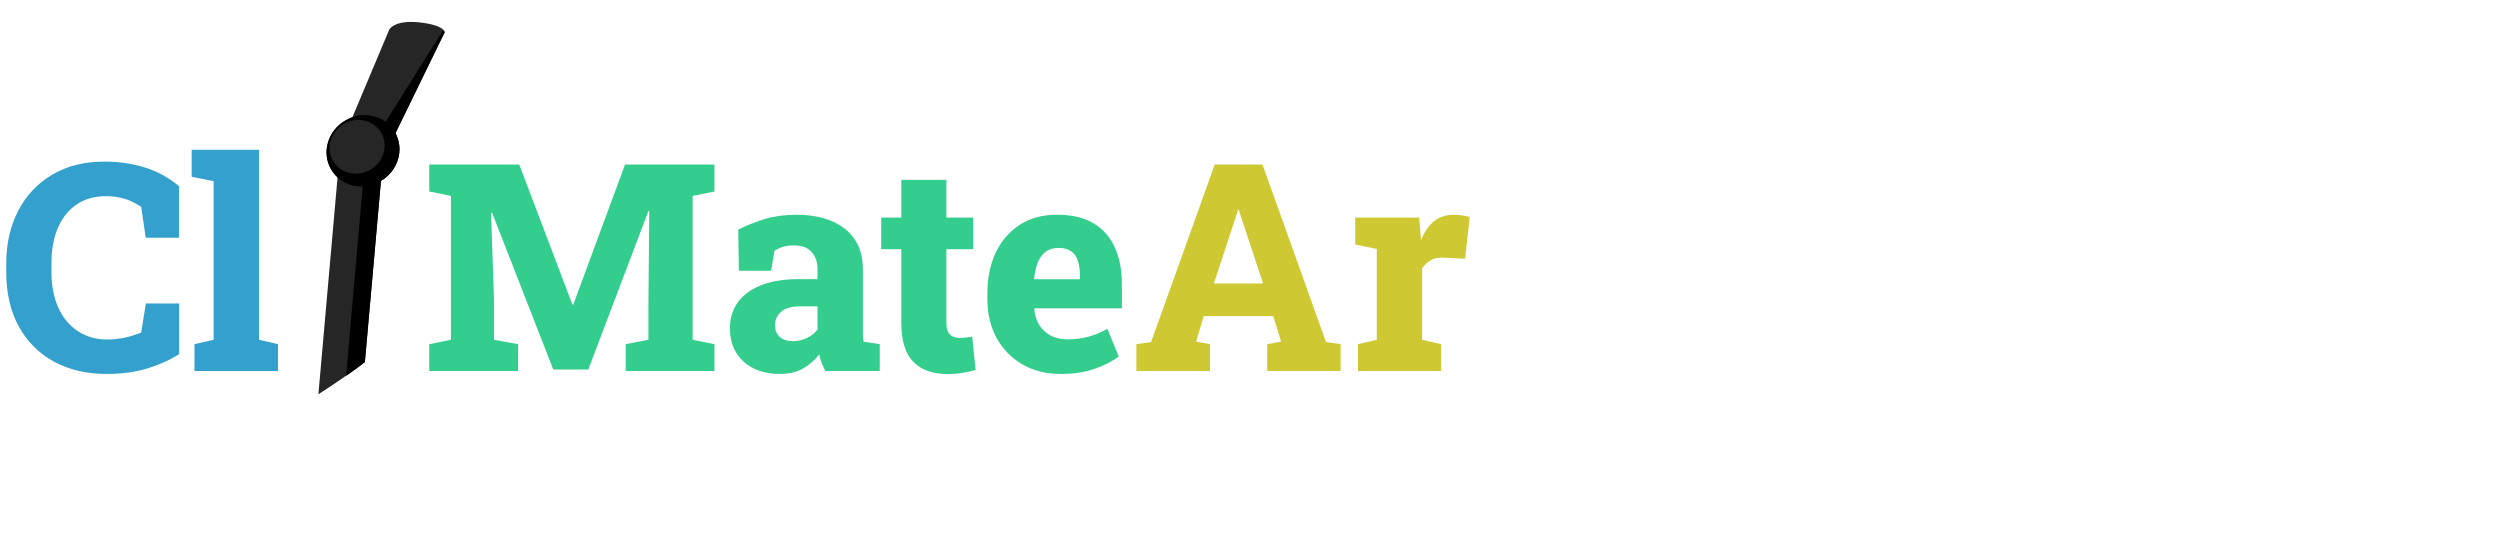 <svg width="310" height="68" viewBox="0 0 310 68" fill="none" xmlns="http://www.w3.org/2000/svg">
<path d="M13.219 46.369C10.758 46.369 8.59 45.865 6.715 44.857C4.84 43.838 3.381 42.385 2.338 40.498C1.295 38.611 0.773 36.35 0.773 33.713V32.711C0.773 30.238 1.266 28.053 2.25 26.154C3.234 24.244 4.635 22.75 6.451 21.672C8.279 20.582 10.447 20.037 12.955 20.037C14.713 20.037 16.371 20.277 17.93 20.758C19.5 21.238 20.924 22.018 22.201 23.096V29.477H18.07L17.508 25.645C17.109 25.375 16.688 25.141 16.242 24.941C15.797 24.742 15.316 24.59 14.801 24.484C14.285 24.379 13.729 24.326 13.131 24.326C11.748 24.326 10.553 24.66 9.545 25.328C8.537 25.996 7.758 26.951 7.207 28.193C6.656 29.436 6.381 30.93 6.381 32.676V33.713C6.381 35.4 6.662 36.877 7.225 38.143C7.799 39.397 8.607 40.369 9.65 41.06C10.693 41.752 11.906 42.098 13.289 42.098C14.016 42.098 14.742 42.022 15.469 41.869C16.195 41.705 16.875 41.494 17.508 41.236L18.088 37.633H22.219V43.891C21.211 44.57 19.939 45.156 18.404 45.648C16.881 46.129 15.152 46.369 13.219 46.369ZM24.117 46V42.678L26.49 42.133V22.463L23.766 21.918V18.578H32.115V42.133L34.471 42.678V46H24.117Z" fill="#33A0CE"/>
<path d="M53.227 46V42.678L55.916 42.133V24.291L53.227 23.746V20.406H55.916H64.389L70.981 37.773H71.086L77.502 20.406H88.594V23.746L85.887 24.291V42.133L88.594 42.678V46H77.59V42.678L80.402 42.133V37.967L80.508 26.189L80.402 26.172L72.949 45.824H68.607L61.014 26.365L60.891 26.383L61.26 37.299V42.133L64.248 42.678V46H53.227ZM96.715 46.369C94.84 46.369 93.334 45.859 92.197 44.84C91.072 43.809 90.51 42.42 90.51 40.674C90.51 39.49 90.826 38.441 91.459 37.527C92.103 36.613 93.064 35.898 94.342 35.383C95.619 34.867 97.207 34.609 99.106 34.609H101.373V33.344C101.373 32.5 101.127 31.803 100.635 31.252C100.154 30.701 99.416 30.426 98.42 30.426C97.939 30.426 97.5 30.484 97.102 30.602C96.715 30.719 96.357 30.889 96.029 31.111L95.625 33.572H91.617L91.547 28.475C92.578 27.947 93.68 27.508 94.852 27.156C96.023 26.805 97.324 26.629 98.754 26.629C101.297 26.629 103.307 27.215 104.783 28.387C106.26 29.559 106.998 31.229 106.998 33.397V40.85C106.998 41.119 106.998 41.383 106.998 41.641C107.01 41.887 107.039 42.127 107.086 42.361L109.09 42.678V46H102.34C102.199 45.73 102.053 45.414 101.9 45.051C101.748 44.688 101.643 44.324 101.584 43.961C100.986 44.699 100.301 45.285 99.527 45.719C98.754 46.152 97.816 46.369 96.715 46.369ZM98.332 42.309C98.918 42.309 99.486 42.18 100.037 41.922C100.588 41.664 101.033 41.312 101.373 40.867V37.984H99.141C98.156 37.984 97.4 38.207 96.873 38.652C96.357 39.098 96.1 39.648 96.1 40.305C96.1 40.938 96.299 41.43 96.697 41.781C97.107 42.133 97.652 42.309 98.332 42.309ZM117.562 46.387C115.688 46.387 114.252 45.883 113.256 44.875C112.26 43.855 111.762 42.244 111.762 40.041V30.9H109.266V26.98H111.762V22.305H117.352V26.98H120.674V30.9H117.352V40.023C117.352 40.703 117.498 41.19 117.791 41.482C118.096 41.764 118.506 41.904 119.021 41.904C119.279 41.904 119.543 41.887 119.812 41.852C120.082 41.816 120.328 41.781 120.551 41.746L120.973 45.877C120.445 46.029 119.889 46.152 119.303 46.246C118.729 46.34 118.148 46.387 117.562 46.387ZM131.572 46.369C129.732 46.369 128.127 45.971 126.756 45.174C125.385 44.365 124.318 43.264 123.557 41.869C122.807 40.463 122.432 38.869 122.432 37.088V36.402C122.432 34.504 122.777 32.816 123.469 31.34C124.16 29.863 125.156 28.709 126.457 27.877C127.758 27.033 129.316 26.617 131.133 26.629C132.855 26.629 134.309 26.963 135.492 27.631C136.676 28.299 137.572 29.277 138.182 30.566C138.803 31.844 139.113 33.402 139.113 35.242V38.23H128.268L128.25 38.336C128.32 39.062 128.52 39.707 128.848 40.27C129.188 40.82 129.65 41.26 130.236 41.588C130.834 41.916 131.561 42.08 132.416 42.08C133.295 42.08 134.127 41.975 134.912 41.764C135.709 41.553 136.512 41.225 137.32 40.779L138.727 44.207C137.906 44.828 136.887 45.344 135.668 45.754C134.461 46.164 133.096 46.369 131.572 46.369ZM128.285 34.627H133.91V34.17C133.91 33.443 133.822 32.828 133.646 32.324C133.482 31.809 133.201 31.416 132.803 31.146C132.416 30.877 131.9 30.742 131.256 30.742C130.6 30.742 130.061 30.906 129.639 31.234C129.217 31.562 128.895 32.014 128.672 32.588C128.461 33.162 128.314 33.812 128.232 34.539L128.285 34.627Z" fill="#33CE8D"/>
<path d="M140.906 46V42.678L142.734 42.414L150.627 20.406H156.551L164.426 42.414L166.236 42.678V46H157.131V42.678L158.854 42.361L157.887 39.197H149.256L148.324 42.361L150.047 42.678V46H140.906ZM150.521 35.154H156.621L153.879 26.857L153.615 26.031H153.51L153.229 26.928L150.521 35.154ZM168.381 46V42.678L170.719 42.133V30.865L168.047 30.32V26.98H175.992L176.168 29.318L176.203 29.775C176.648 28.709 177.199 27.918 177.855 27.402C178.512 26.887 179.32 26.629 180.281 26.629C180.562 26.629 180.879 26.652 181.23 26.699C181.594 26.746 181.934 26.816 182.25 26.91L181.67 32.078L179.086 31.955C178.406 31.92 177.867 32.014 177.469 32.236C177.07 32.459 176.695 32.799 176.344 33.256V42.133L178.699 42.678V46H168.381Z" fill="#CEC833"/>
<path d="M45.245 44.897L47.481 19.707L55.153 3.974C55.153 3.974 55.098 3.111 51.98 2.775C48.861 2.439 48.262 3.682 48.262 3.682L42.201 18.1L39.482 48.89C41.45 47.627 43.372 46.295 45.245 44.897Z" fill="#262626"/>
<path d="M45.244 44.897L47.481 19.707L55.152 3.974L54.877 3.866L45.329 19.078L42.914 46.612C43.893 45.941 44.343 45.602 45.244 44.897Z" fill="black"/>
<path d="M47.198 22.454C49.384 21.184 50.179 18.472 48.974 16.397C47.768 14.322 45.019 13.67 42.832 14.94C40.646 16.211 39.851 18.922 41.056 20.997C42.262 23.072 45.012 23.724 47.198 22.454Z" fill="black"/>
<path d="M41.283 19.944C40.845 19.19 40.74 18.284 40.992 17.424C41.244 16.565 41.832 15.823 42.626 15.361C43.421 14.9 44.356 14.757 45.228 14.963C46.099 15.17 46.835 15.71 47.273 16.463C47.711 17.217 47.815 18.124 47.563 18.983C47.311 19.843 46.724 20.585 45.929 21.046C45.135 21.508 44.199 21.651 43.328 21.444C42.456 21.237 41.721 20.698 41.283 19.944Z" fill="#262626"/>
<path d="M47.198 22.454C49.384 21.184 50.179 18.472 48.974 16.397C47.768 14.322 45.019 13.67 42.832 14.94C40.646 16.211 39.851 18.922 41.056 20.997C42.262 23.072 45.012 23.724 47.198 22.454Z" fill="black"/>
<path d="M41.283 19.944C40.845 19.19 40.74 18.284 40.992 17.424C41.244 16.565 41.832 15.823 42.626 15.361C43.421 14.9 44.356 14.757 45.228 14.963C46.099 15.17 46.835 15.71 47.273 16.463C47.711 17.217 47.815 18.124 47.563 18.983C47.311 19.843 46.724 20.585 45.929 21.046C45.135 21.508 44.199 21.651 43.328 21.444C42.456 21.237 41.721 20.698 41.283 19.944Z" fill="#262626"/>
</svg>
